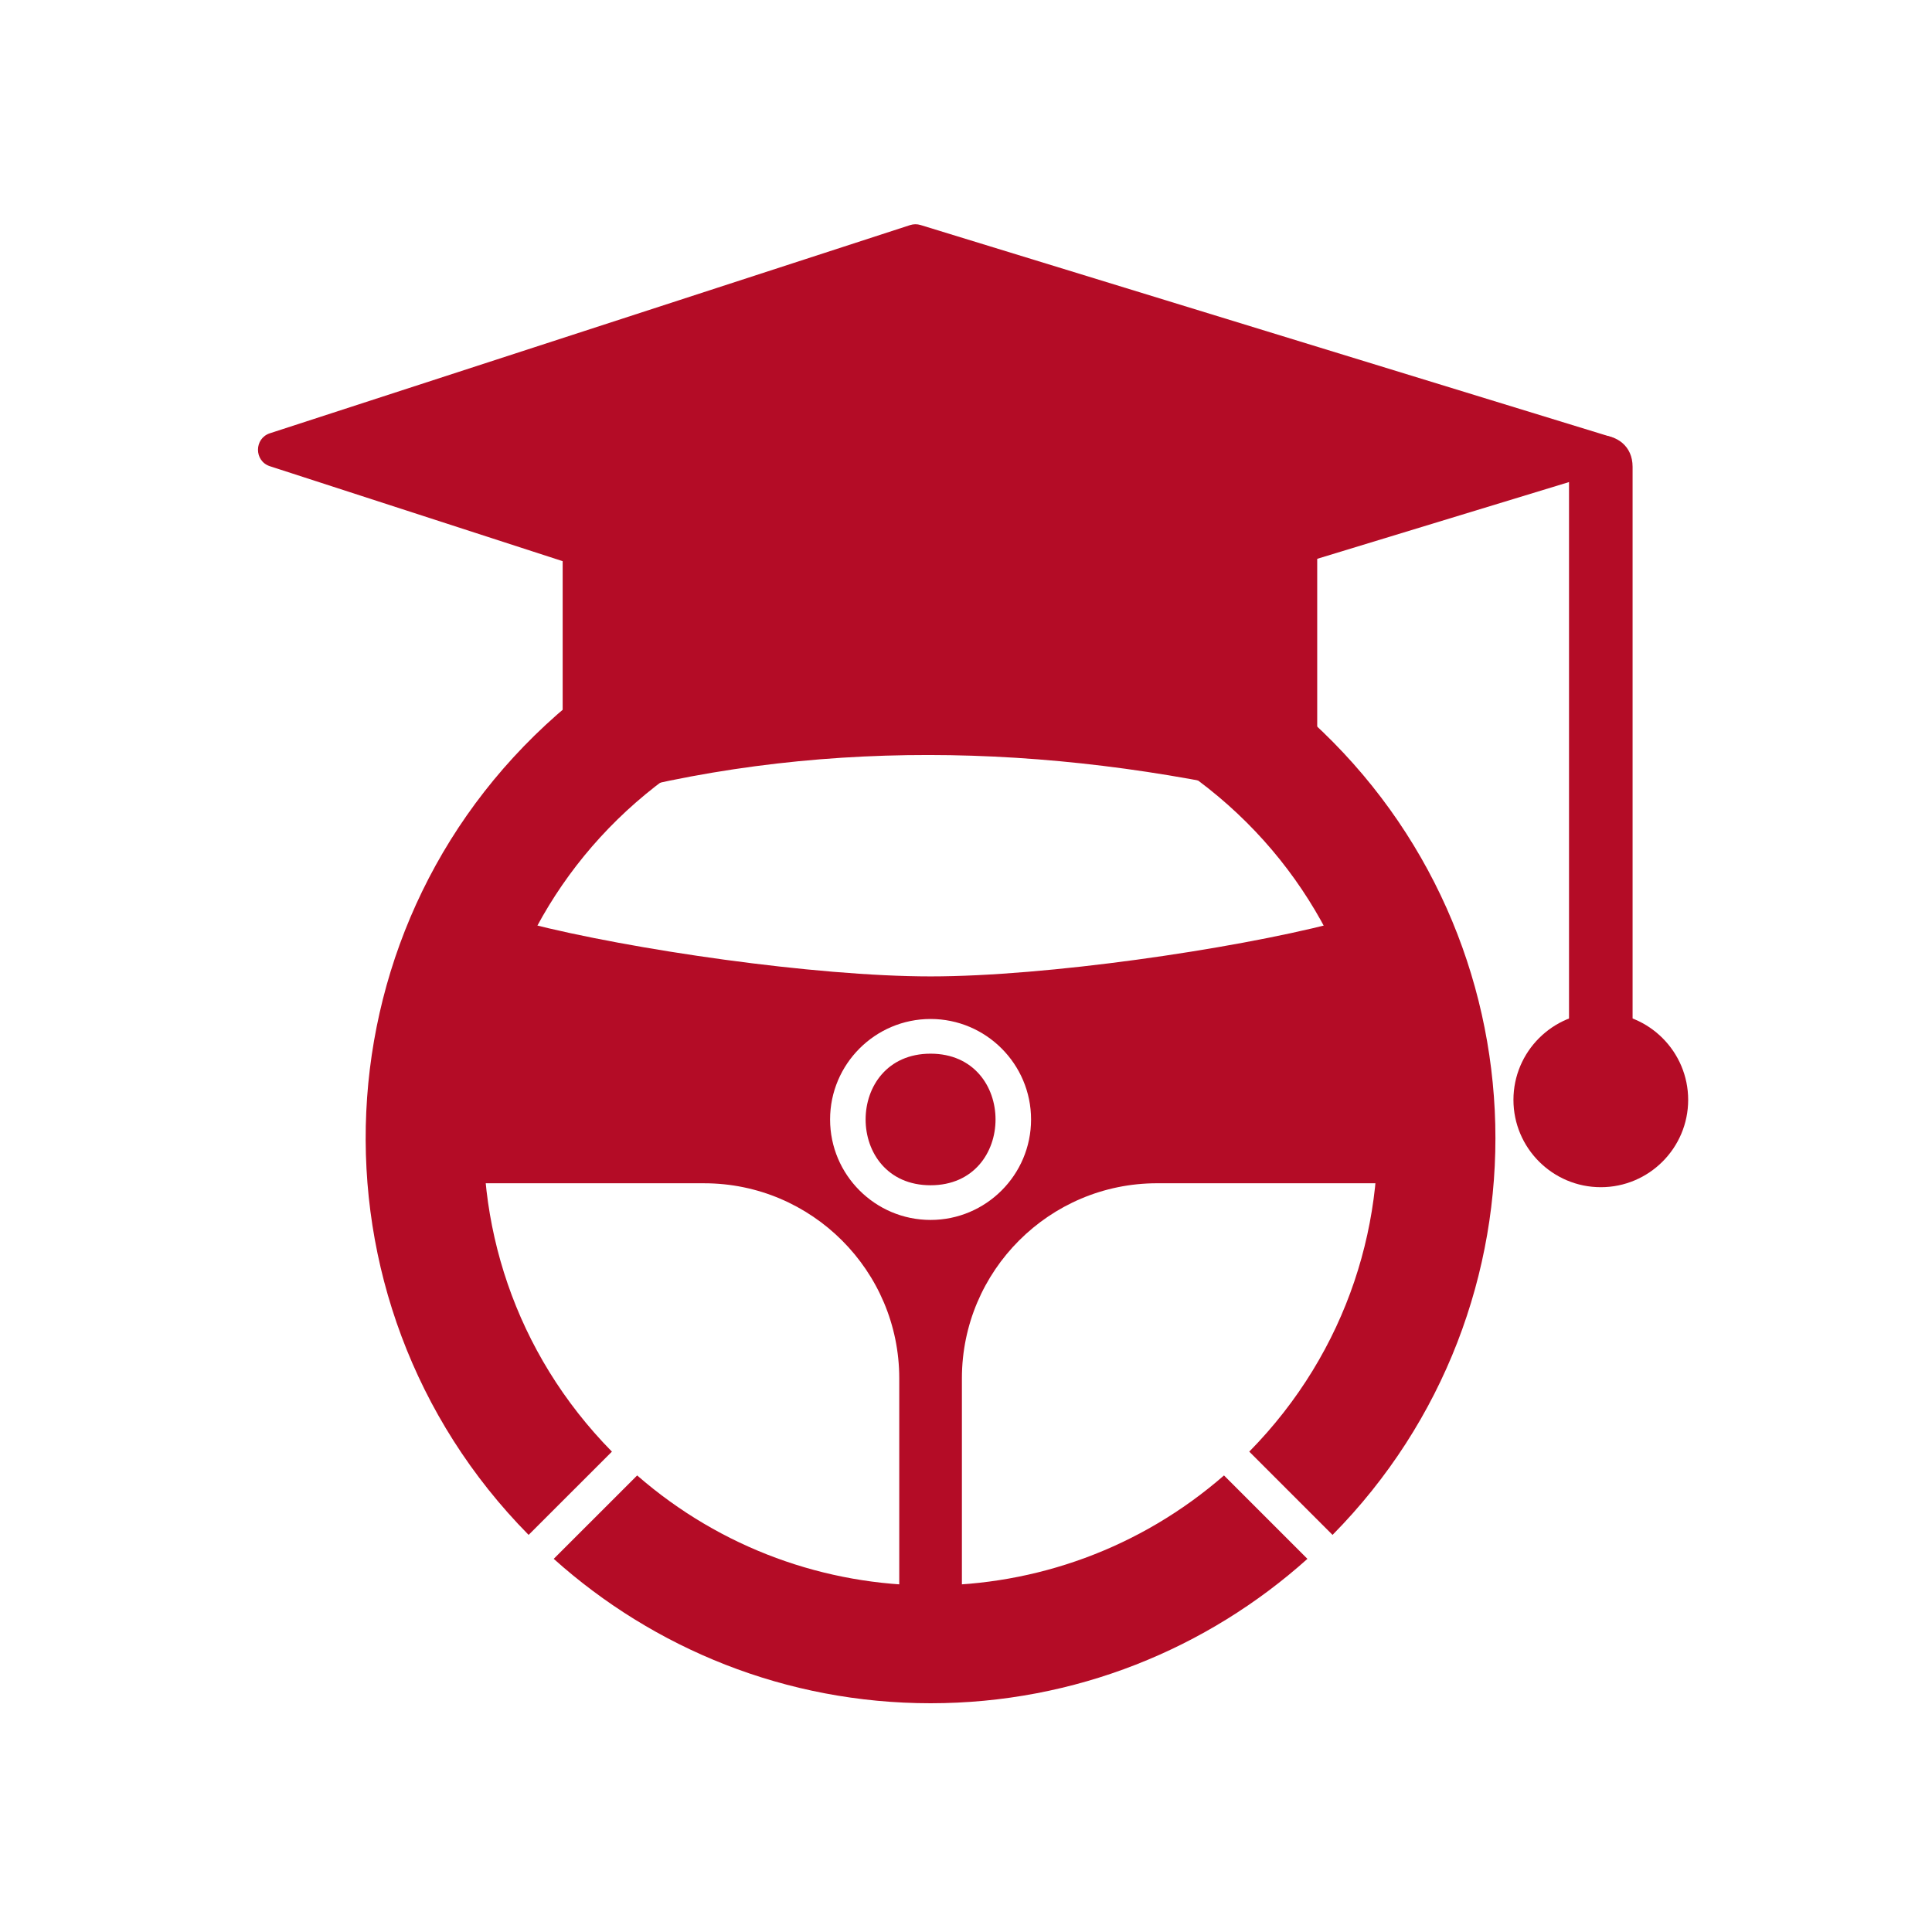 <svg xmlns="http://www.w3.org/2000/svg" xmlns:xlink="http://www.w3.org/1999/xlink" width="700" zoomAndPan="magnify" viewBox="0 0 525 525" height="700" preserveAspectRatio="xMidYMid meet" version="1.0"><defs><clipPath id="id1"><path d="M 70 60.863 L 441 60.863 L 441 155 L 70 155 Z M 70 60.863 " clip-rule="nonzero"/></clipPath><clipPath id="id2"><path d="M 411 275 L 458.902 275 L 458.902 323 L 411 323 Z M 411 275 " clip-rule="nonzero"/></clipPath><clipPath id="id3"><path d="M 99 191 L 407 191 L 407 462.848 L 99 462.848 Z M 99 191 " clip-rule="nonzero"/></clipPath></defs><path fill="#b40c26" d="M 353.227 217.922 L 347.305 216.633 C 284.145 201.809 220.059 200.504 158.871 217.742 C 155.879 218.586 152.898 216.316 152.898 213.207 L 152.898 137.312 C 152.898 135.453 153.992 133.766 155.695 133.008 C 219.992 104.469 287.281 108.059 354.852 132.895 C 356.703 133.578 357.938 135.344 357.938 137.32 L 357.938 213.215 C 357.938 215.809 355.832 217.922 353.23 217.922 Z M 353.227 217.922 " fill-opacity="1" fill-rule="evenodd"/><g clip-path="url(#id1)"><path fill="#b40c26" d="M 157.613 154.023 L 73.336 126.688 C 69.027 125.277 69.027 119.141 73.348 117.734 L 247.309 61.168 C 248.227 60.871 249.223 60.859 250.148 61.145 L 437.426 118.621 C 441.848 119.98 441.848 126.277 437.418 127.629 L 354.609 152.867 C 352.797 153.422 177.262 154.027 157.617 154.027 Z M 157.613 154.023 " fill-opacity="1" fill-rule="evenodd"/></g><path fill="#b40c26" d="M 435 289.945 C 430.234 289.945 426.363 286.074 426.363 281.309 L 426.363 126.84 C 426.363 115.469 443.637 115.469 443.637 126.84 L 443.637 281.305 C 443.637 286.07 439.766 289.941 435 289.941 Z M 435 289.945 " fill-opacity="1" fill-rule="evenodd"/><g clip-path="url(#id2)"><path fill="#b40c26" d="M 435.004 322.609 C 421.914 322.609 411.262 311.961 411.262 298.875 C 411.262 285.785 421.914 275.137 435.004 275.137 C 448.094 275.137 458.742 285.785 458.742 298.875 C 458.742 311.961 448.094 322.609 435.004 322.609 Z M 435.004 322.609 " fill-opacity="1" fill-rule="evenodd"/></g><g clip-path="url(#id3)"><path fill="#b40c26" d="M 252.875 462.84 C 213.562 462.84 177.66 447.98 150.469 423.598 L 173.141 400.934 C 218.891 440.801 286.859 440.793 332.609 400.934 L 355.277 423.602 C 328.09 447.984 292.188 462.84 252.871 462.84 Z M 339.473 394.465 C 393.148 339.895 383.57 250.281 319.762 208.008 L 349.52 212.277 L 354.176 194.891 C 354.992 195.059 355.766 195.441 356.406 196.023 C 420.926 254.996 423.094 355.305 362.102 417.094 Z M 143.648 417.094 C 80.848 353.461 85.152 249.285 154.594 191.434 C 154.75 191.305 154.906 191.191 155.07 191.086 C 154.578 198.426 154.086 209.453 155.559 209.453 L 183.848 209.453 C 121.809 252.41 113.324 340.629 166.281 394.465 L 143.648 417.09 Z M 143.648 417.094 " fill-opacity="1" fill-rule="evenodd"/></g><path fill="#b40c26" d="M 252.875 434.746 C 250.012 434.746 247.176 434.641 244.363 434.43 L 244.363 374.547 C 244.363 345.332 220.578 321.543 191.352 321.543 L 128.109 321.543 C 125.398 296.379 131.133 271.738 143.672 250.926 C 171.363 258.023 221.41 265.328 252.879 265.328 C 284.34 265.328 334.379 258.027 362.066 250.934 C 374.629 271.77 380.348 296.363 377.648 321.539 L 314.402 321.539 C 285.172 321.539 261.387 345.32 261.387 374.543 L 261.387 434.43 C 258.578 434.641 255.738 434.746 252.879 434.746 Z M 252.875 331.504 C 237.816 331.504 225.566 319.258 225.566 304.203 C 225.566 289.148 237.82 276.898 252.875 276.898 C 267.93 276.898 280.18 289.148 280.18 304.203 C 280.18 319.258 267.934 331.504 252.875 331.504 Z M 252.875 286.324 C 229.336 286.324 229.336 322.082 252.875 322.082 C 276.41 322.082 276.414 286.324 252.875 286.324 Z M 252.875 286.324 " fill-opacity="1" fill-rule="evenodd"/></svg>